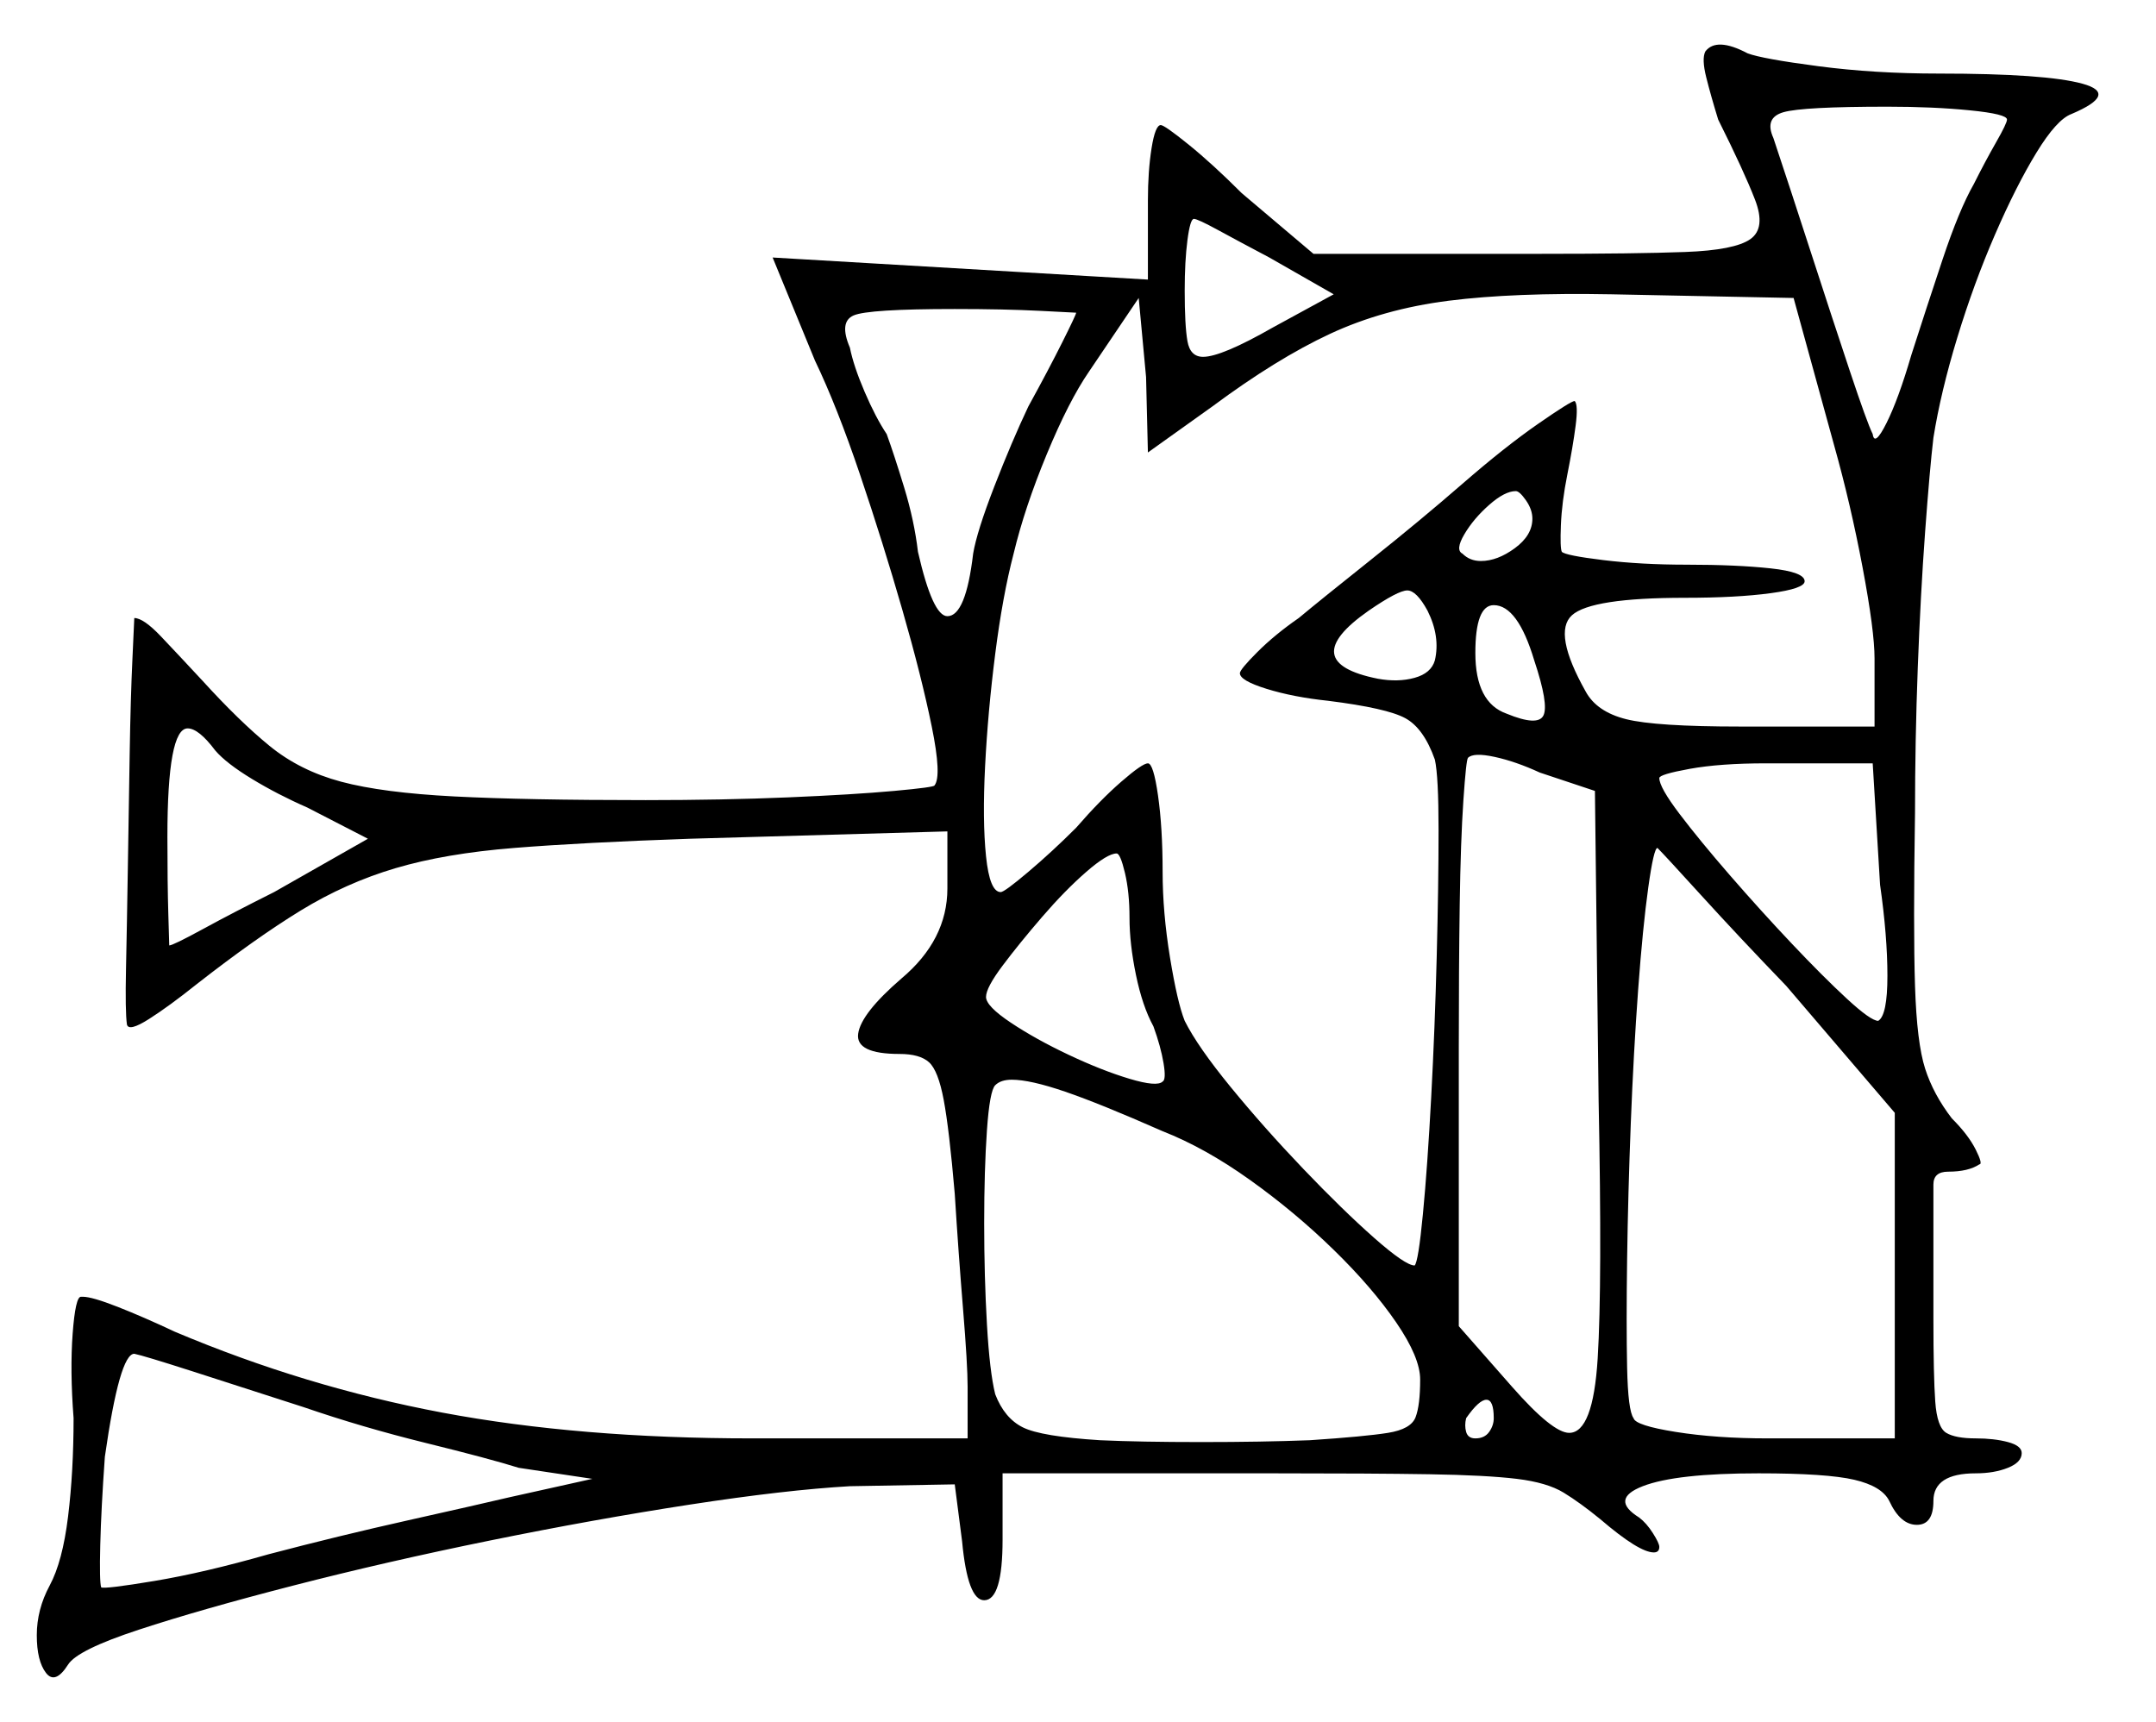 <svg xmlns="http://www.w3.org/2000/svg" width="586.0" height="468.0" viewBox="0 0 586.0 468.0"><path d="M58.5 204.0Q54.0 198.0 51.0 198.0Q45.5 198.0 45.5 227.5Q45.5 240.0 45.75 248.5Q46.0 257.0 46.0 257.0Q47.0 257.0 55.25 252.5Q63.5 248.0 74.5 242.5L100.0 228.0L83.5 219.5Q75.5 216.0 68.5 211.75Q61.5 207.5 58.5 204.0ZM307.0 249.5Q307.0 242.5 305.75 237.25Q304.5 232.0 303.5 232.0Q301.0 232.0 295.25 237.0Q289.5 242.0 283.25 249.25Q277.0 256.5 272.5 262.5Q268.0 268.5 268.0 271.0Q268.0 273.5 274.75 278.0Q281.5 282.5 290.5 286.75Q299.5 291.0 307.0 293.25Q314.5 295.5 316.0 294.0Q317.0 293.5 316.25 289.0Q315.5 284.5 313.5 279.0Q310.5 273.5 308.75 265.0Q307.0 256.5 307.0 249.5ZM292.5 85.0Q292.5 85.0 282.75 84.5Q273.0 84.0 259.5 84.0Q236.0 84.0 232.0 85.75Q228.0 87.5 231.0 94.5Q232.0 99.5 235.0 106.5Q238.0 113.5 241.0 118.0Q243.0 123.5 245.75 132.5Q248.5 141.5 249.5 150.0Q253.5 167.5 257.5 167.5Q262.5 167.5 264.5 150.5Q265.5 144.5 270.25 132.25Q275.0 120.0 279.5 110.5Q285.0 100.5 288.75 93.0Q292.5 85.5 292.5 85.0ZM390.0 179.5Q391.5 173.0 388.0 166.0Q385.0 160.5 382.5 160.5Q380.0 160.5 372.0 166.0Q352.0 180.0 374.5 184.5Q380.0 185.5 384.5 184.25Q389.0 183.0 390.0 179.5ZM498.5 121.0 487.5 81.0 438.0 80.0Q411.5 79.5 393.75 81.75Q376.0 84.0 361.5 90.75Q347.0 97.5 329.5 110.5L312.0 123.0L311.5 102.5L309.5 81.0L296.0 101.0Q290.5 109.0 284.5 123.5Q278.5 138.0 275.5 150.5Q272.5 162.0 270.5 177.75Q268.5 193.5 267.75 208.25Q267.0 223.0 268.0 232.75Q269.0 242.5 272.0 242.5Q273.0 242.5 279.5 237.0Q286.0 231.5 292.5 225.0Q299.0 217.5 304.75 212.5Q310.5 207.5 312.0 207.5Q313.5 207.5 314.75 216.25Q316.0 225.0 316.0 237.0Q316.0 248.0 318.0 260.25Q320.0 272.5 322.0 277.5Q325.5 284.5 334.5 295.5Q343.5 306.5 354.25 317.75Q365.0 329.0 373.5 336.5Q382.0 344.0 384.5 344.0Q385.5 343.0 386.75 330.0Q388.0 317.0 389.0 298.25Q390.0 279.5 390.5 260.0Q391.0 240.5 391.0 225.75Q391.0 211.0 390.0 206.5Q387.0 198.0 382.0 195.25Q377.0 192.5 361.0 190.5Q351.5 189.5 344.25 187.25Q337.0 185.0 337.0 183.0Q337.0 182.0 341.75 177.25Q346.5 172.5 353.0 168.0Q359.0 163.0 372.5 152.25Q386.0 141.5 397.5 131.5Q409.0 121.5 418.0 115.25Q427.0 109.0 428.0 109.0Q429.0 110.0 428.25 115.75Q427.5 121.5 426.0 129.0Q424.5 136.5 424.25 142.75Q424.0 149.0 424.5 150.0Q425.5 151.0 435.75 152.25Q446.0 153.5 458.5 153.5Q472.0 153.5 481.25 154.5Q490.5 155.5 490.5 158.0Q490.5 160.0 481.25 161.25Q472.0 162.5 458.0 162.5Q432.5 162.5 427.25 167.25Q422.0 172.0 431.0 188.0Q434.0 193.5 442.0 195.5Q450.0 197.5 473.0 197.5H509.5V179.0Q509.5 171.5 506.25 154.25Q503.0 137.0 498.5 121.0ZM362.5 80.0 345.0 70.0Q336.5 65.5 331.0 62.5Q325.5 59.5 324.5 59.5Q323.5 59.5 322.75 65.25Q322.0 71.0 322.0 79.0Q322.0 88.5 322.75 92.75Q323.5 97.0 327.0 97.0Q332.0 97.0 346.0 89.0ZM416.5 141.0Q416.5 138.5 414.75 136.0Q413.0 133.5 412.0 133.5Q409.0 133.5 404.75 137.25Q400.5 141.0 398.0 145.25Q395.5 149.5 397.5 150.5Q399.5 152.5 402.5 152.5Q407.0 152.5 411.75 149.0Q416.5 145.5 416.5 141.0ZM417.0 179.5Q412.5 164.5 406.0 164.5Q401.0 164.5 401.0 177.5Q401.0 191.0 409.5 194.0Q418.0 197.5 419.5 194.5Q421.0 191.5 417.0 179.5ZM545.5 32.5Q545.5 31.0 535.5 30.0Q525.5 29.0 513.0 29.0Q490.0 29.0 484.75 30.5Q479.5 32.0 482.0 37.5Q486.5 51.0 492.25 68.75Q498.0 86.5 502.75 100.75Q507.5 115.0 509.0 118.0Q509.5 121.5 512.75 115.0Q516.0 108.5 519.5 96.5Q523.5 84.0 528.0 70.5Q532.5 57.0 536.5 50.0Q539.5 44.0 542.5 38.75Q545.5 33.5 545.5 32.5ZM82.5 382.5Q65.5 377.0 52.25 372.75Q39.0 368.5 36.5 368.0Q32.5 368.0 28.5 396.0Q27.5 410.0 27.25 420.0Q27.0 430.0 27.5 431.5Q28.5 432.0 42.0 429.75Q55.5 427.5 73.0 422.5Q92.0 417.5 111.0 413.25Q130.0 409.0 138.5 407.0L161.0 402.0L141.0 399.0Q133.0 396.5 115.75 392.25Q98.5 388.0 82.5 382.5ZM316.0 307.5Q299.0 300.0 289.5 296.75Q280.0 293.5 275.0 293.5Q272.0 293.5 270.5 295.0Q269.0 296.5 268.25 307.25Q267.5 318.0 267.5 332.5Q267.5 347.0 268.25 360.0Q269.0 373.0 270.5 379.0Q273.0 385.5 278.0 388.0Q283.0 390.5 299.0 391.5Q310.0 392.0 326.5 392.0Q343.0 392.0 356.0 391.5Q371.0 390.5 377.25 389.5Q383.5 388.5 384.75 385.25Q386.0 382.0 386.0 375.0Q386.0 369.0 379.5 359.5Q373.0 350.0 362.5 339.75Q352.0 329.5 339.75 320.75Q327.5 312.0 316.0 307.5ZM406.0 385.5Q406.0 380.5 404.0 380.5Q402.0 380.5 398.5 385.5Q398.0 387.5 398.5 389.25Q399.0 391.0 401.0 391.0Q403.5 391.0 404.75 389.25Q406.0 387.5 406.0 385.5ZM434.5 299.0 433.5 215.0 418.5 210.0Q412.0 207.0 406.25 205.75Q400.5 204.5 399.0 206.0Q398.5 206.5 397.75 217.5Q397.0 228.5 396.75 246.0Q396.5 263.5 396.5 284.5V360.5L411.0 377.0Q422.0 389.5 426.5 389.5Q433.0 389.5 434.25 369.25Q435.5 349.0 434.5 299.0ZM515.0 302.5 485.5 268.0Q472.5 254.5 462.5 243.5Q452.5 232.5 450.5 230.5Q449.5 230.5 448.0 241.25Q446.5 252.0 445.25 269.0Q444.0 286.0 443.25 305.25Q442.5 324.5 442.25 342.25Q442.0 360.0 442.25 371.75Q442.5 383.5 444.0 385.5Q444.5 387.5 455.5 389.25Q466.5 391.0 480.5 391.0H515.0ZM511.0 240.5 509.0 207.5H480.0Q467.5 207.5 459.25 209.0Q451.0 210.5 451.0 211.5Q451.0 214.0 456.5 221.25Q462.0 228.5 470.25 238.0Q478.5 247.5 487.0 256.5Q495.5 265.5 502.0 271.5Q508.5 277.5 510.5 277.5Q513.0 276.0 513.0 265.25Q513.0 254.5 511.0 240.5ZM463.5 14.0Q466.5 10.0 475.0 14.5Q479.0 16.0 494.25 18.0Q509.5 20.0 527.0 20.0Q556.0 20.0 566.0 22.75Q576.0 25.5 563.0 31.0Q559.0 32.5 553.5 41.5Q548.0 50.5 542.25 63.75Q536.5 77.0 532.0 91.75Q527.5 106.5 525.5 119.0Q524.5 127.5 523.25 144.5Q522.0 161.5 521.25 181.5Q520.5 201.5 520.5 221.0Q520.0 252.5 520.5 268.0Q521.0 283.5 523.25 290.5Q525.5 297.5 530.5 304.0Q535.0 308.5 537.0 312.5Q539.0 316.5 538.0 316.5Q535.0 318.5 529.5 318.5Q525.5 318.5 525.5 322.0V358.5Q525.5 374.0 526.0 381.0Q526.5 388.0 529.0 389.5Q531.5 391.0 537.0 391.0Q542.0 391.0 545.75 392.0Q549.5 393.0 549.5 395.0Q549.5 397.5 545.75 399.0Q542.0 400.5 537.0 400.5Q525.5 400.5 525.5 408.0Q525.5 414.5 521.0 414.5Q516.5 414.5 513.5 408.0Q511.5 404.0 504.0 402.25Q496.5 400.5 478.0 400.5Q455.5 400.5 446.5 404.0Q437.5 407.5 445.5 412.5Q447.5 414.0 449.25 416.75Q451.0 419.5 451.0 420.5Q451.0 422.0 449.5 422.0Q445.5 422.0 435.0 413.0Q429.5 408.5 425.0 405.75Q420.5 403.0 412.25 402.0Q404.0 401.0 388.5 400.75Q373.0 400.5 346.0 400.5H272.5V418.5Q272.5 435.0 267.5 435.0Q263.0 435.0 261.5 419.0L259.5 403.5L231.0 404.0Q213.5 405.0 187.5 409.0Q161.5 413.0 133.25 418.75Q105.0 424.5 79.75 431.0Q54.5 437.5 37.75 443.0Q21.0 448.5 18.5 452.5Q15.0 458.0 12.5 454.75Q10.0 451.5 10.0 444.5Q10.0 437.5 13.5 431.0Q17.0 424.5 18.5 412.25Q20.0 400.0 20.0 385.5Q19.0 372.5 19.75 362.5Q20.5 352.5 22.0 352.5Q22.0 352.5 22.25 352.5Q22.5 352.5 22.5 352.5Q25.0 352.5 32.0 355.25Q39.0 358.0 47.5 362.0Q83.0 377.0 120.25 384.0Q157.5 391.0 204.5 391.0H263.0V377.0Q263.0 371.0 261.75 355.75Q260.5 340.5 259.5 324.5Q258.0 307.0 256.5 299.0Q255.0 291.0 252.5 288.75Q250.0 286.5 244.5 286.5Q232.5 286.5 233.25 281.0Q234.0 275.5 245.0 266.0Q257.5 255.5 257.5 241.5V226.0L187.5 228.0Q158.5 229.0 139.75 230.5Q121.0 232.0 107.5 236.0Q94.0 240.0 81.75 247.5Q69.5 255.0 53.5 267.5Q46.0 273.5 40.5 277.0Q35.0 280.5 34.5 278.5Q34.0 275.0 34.25 263.25Q34.5 251.5 34.75 235.75Q35.0 220.0 35.25 204.75Q35.5 189.5 36.0 179.0Q36.5 168.5 36.5 168.0Q39.0 168.0 43.75 173.0Q48.5 178.0 55.0 185.0Q65.0 196.0 73.25 202.75Q81.5 209.5 92.75 212.5Q104.0 215.5 123.5 216.5Q143.0 217.5 175.5 217.5Q196.5 217.5 214.25 216.75Q232.0 216.0 243.0 215.0Q254.0 214.0 254.0 213.5Q256.0 211.0 253.25 197.5Q250.5 184.0 245.25 165.75Q240.0 147.5 233.75 129.0Q227.5 110.5 221.5 98.0L210.0 70.0L312.0 76.0V54.5Q312.0 46.5 313.0 40.25Q314.0 34.0 315.5 34.0Q316.5 34.0 323.0 39.25Q329.5 44.5 337.5 52.5L357.0 69.0H419.0Q444.5 69.0 458.0 68.5Q471.5 68.0 475.75 65.0Q480.0 62.0 477.0 54.25Q474.0 46.5 467.0 32.5Q465.0 26.0 463.75 21.0Q462.5 16.0 463.5 14.0Z" fill="black" /></svg>